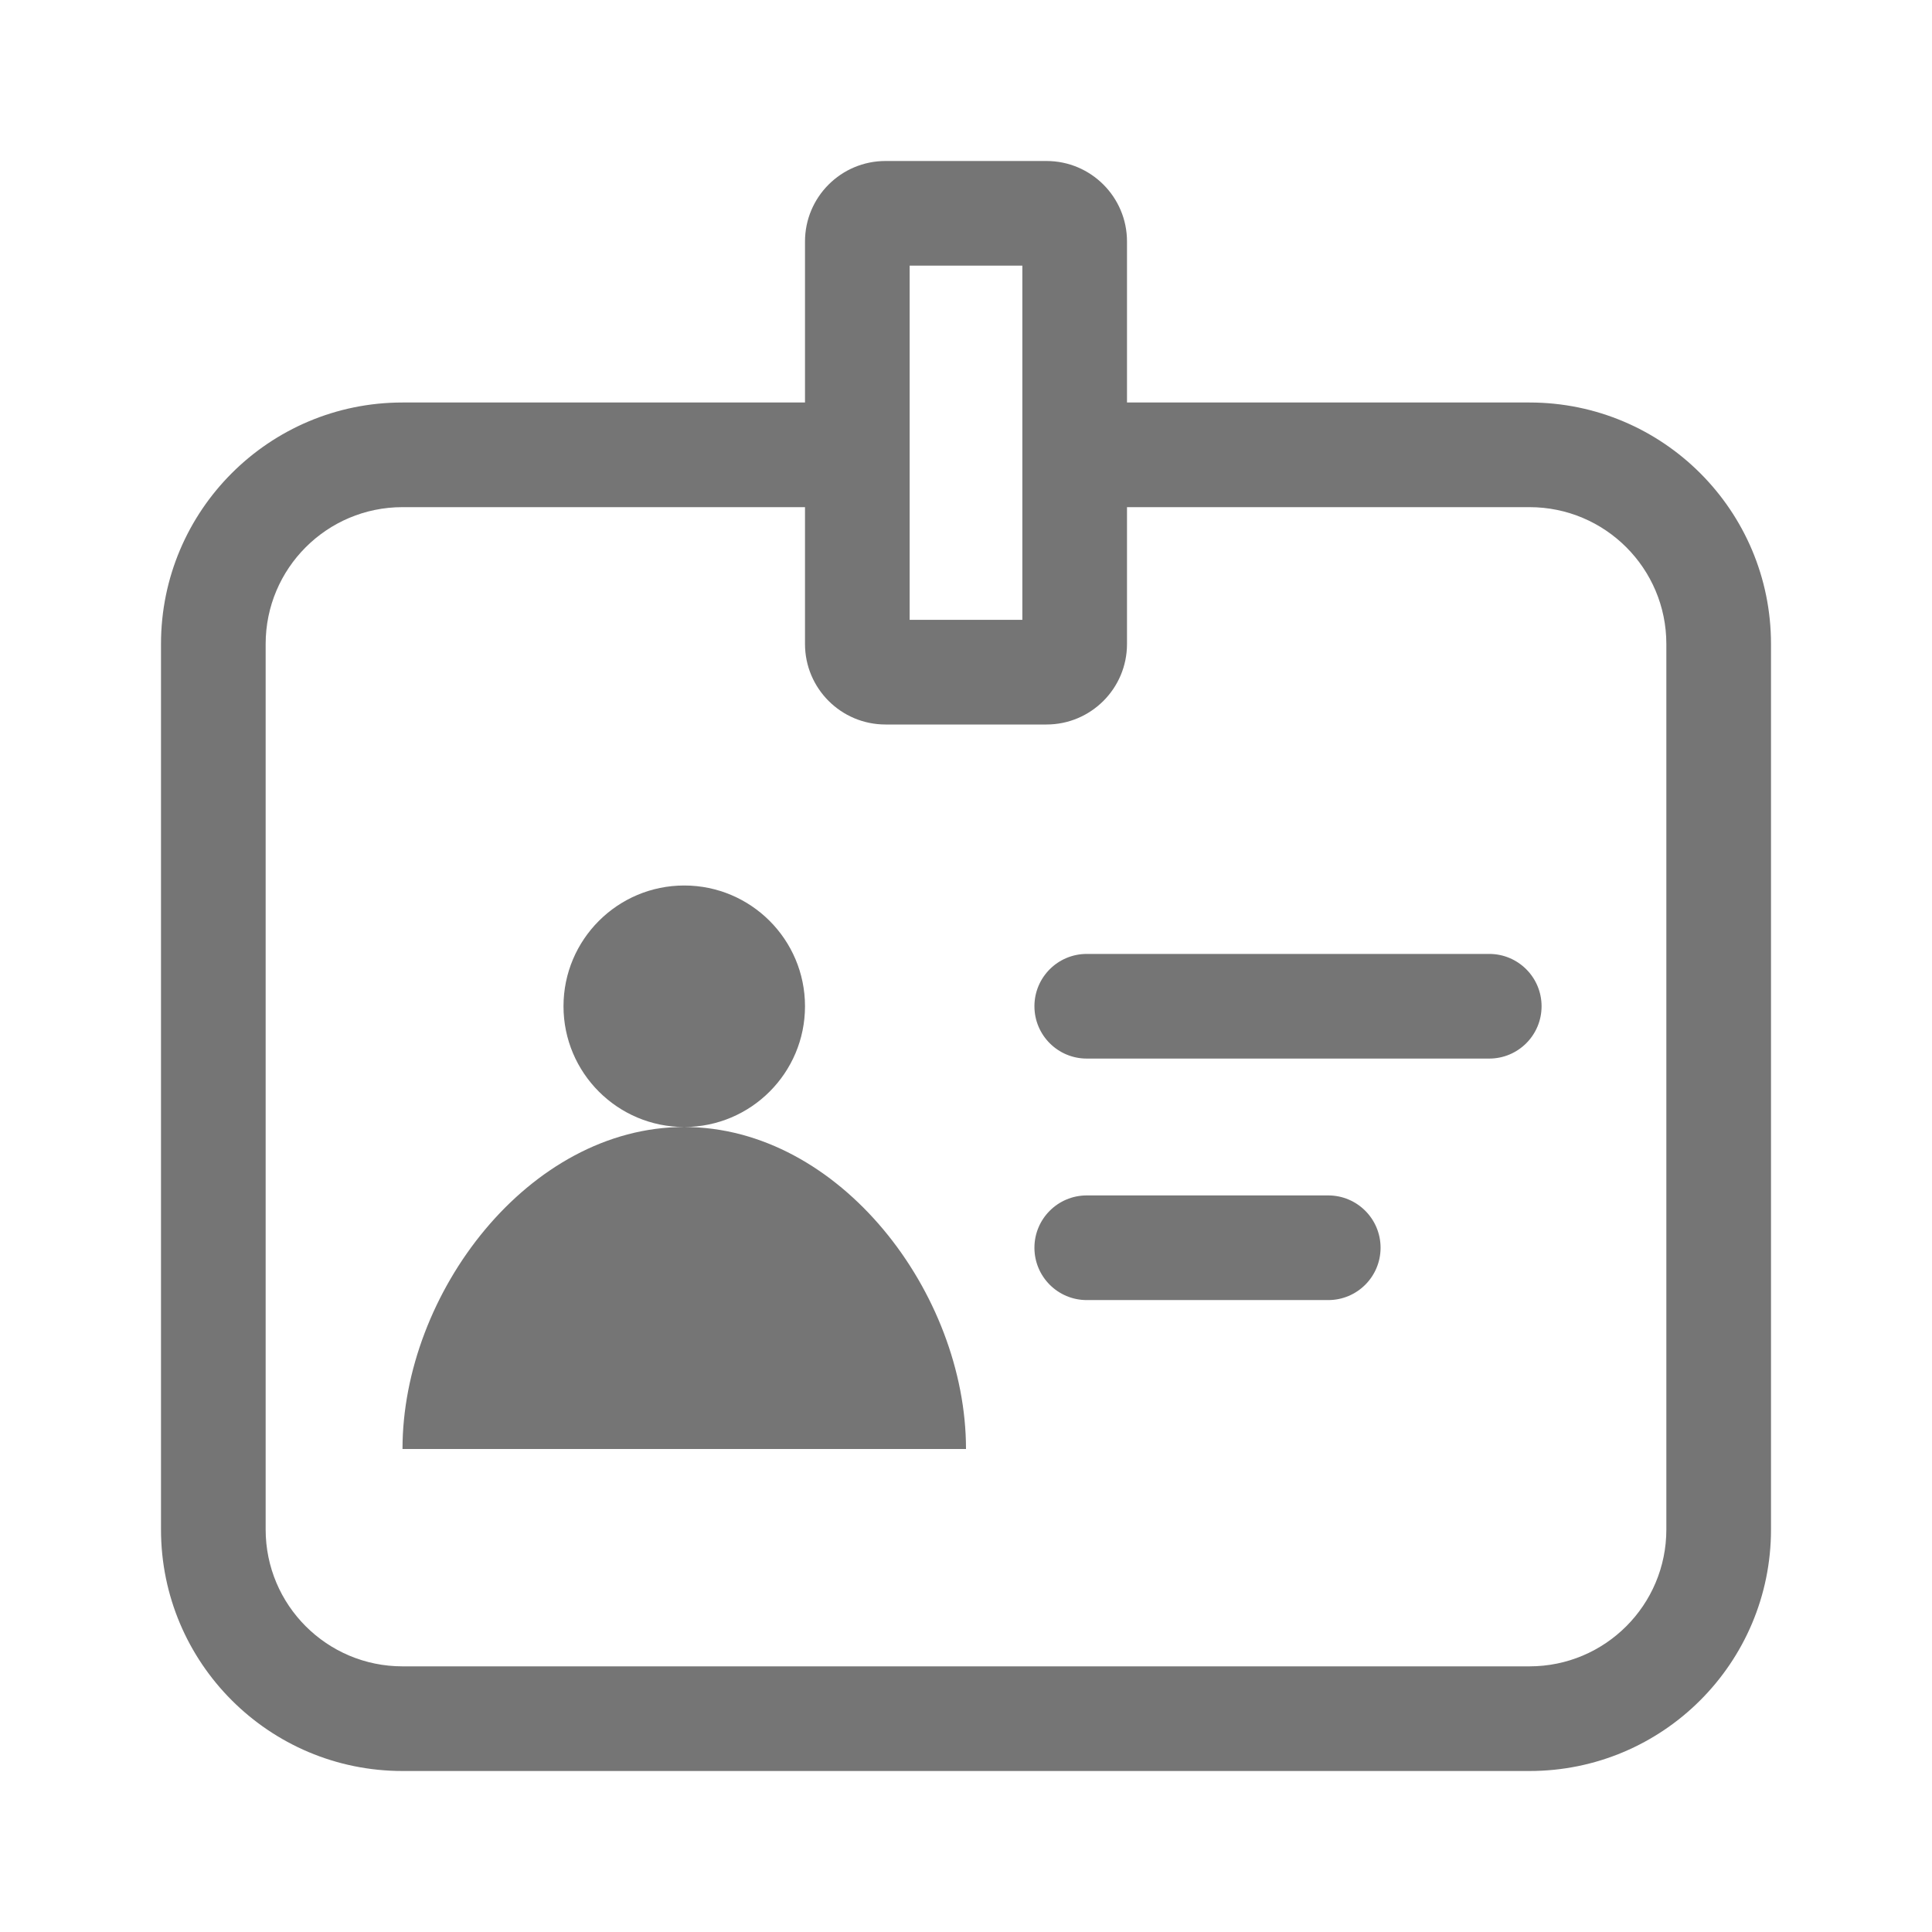<svg xmlns="http://www.w3.org/2000/svg" width="24" height="24" viewBox="0 0 24 24" fill="none">
<path fill-rule="evenodd" clip-rule="evenodd" d="M11.3 7.7V3.3H12.7V7.7H11.3ZM10 3C10 2.448 10.448 2 11 2H13C13.552 2 14 2.448 14 3V5H19C20.657 5 22 6.343 22 8V19C22 20.657 20.657 22 19 22H5C3.343 22 2 20.657 2 19V8C2 6.343 3.343 5 5 5H10V3ZM14 6.3V8C14 8.552 13.552 9 13 9H11C10.448 9 10 8.552 10 8V6.3H5C4.061 6.3 3.3 7.061 3.3 8V19C3.3 19.939 4.061 20.7 5 20.7H19C19.939 20.7 20.7 19.939 20.7 19V8C20.7 7.061 19.939 6.3 19 6.3H14ZM10 12.5C10 13.328 9.328 14 8.5 14C7.672 14 7 13.328 7 12.5C7 11.672 7.672 11 8.5 11C9.328 11 10 11.672 10 12.5ZM8.5 14C10.433 14 12 16.067 12 18H5C5 16.067 6.567 14 8.5 14ZM12.85 12.5C12.85 12.141 13.141 11.85 13.5 11.85H15H18.5C18.859 11.85 19.15 12.141 19.15 12.5C19.15 12.859 18.859 13.15 18.5 13.15H15H13.5C13.141 13.15 12.85 12.859 12.85 12.5ZM13.5 14.85C13.141 14.85 12.85 15.141 12.85 15.5C12.85 15.859 13.141 16.15 13.5 16.15H15H16.5C16.859 16.15 17.15 15.859 17.15 15.5C17.15 15.141 16.859 14.85 16.5 14.85H15H13.5Z" fill="black" fill-opacity="0.54"/>
</svg>